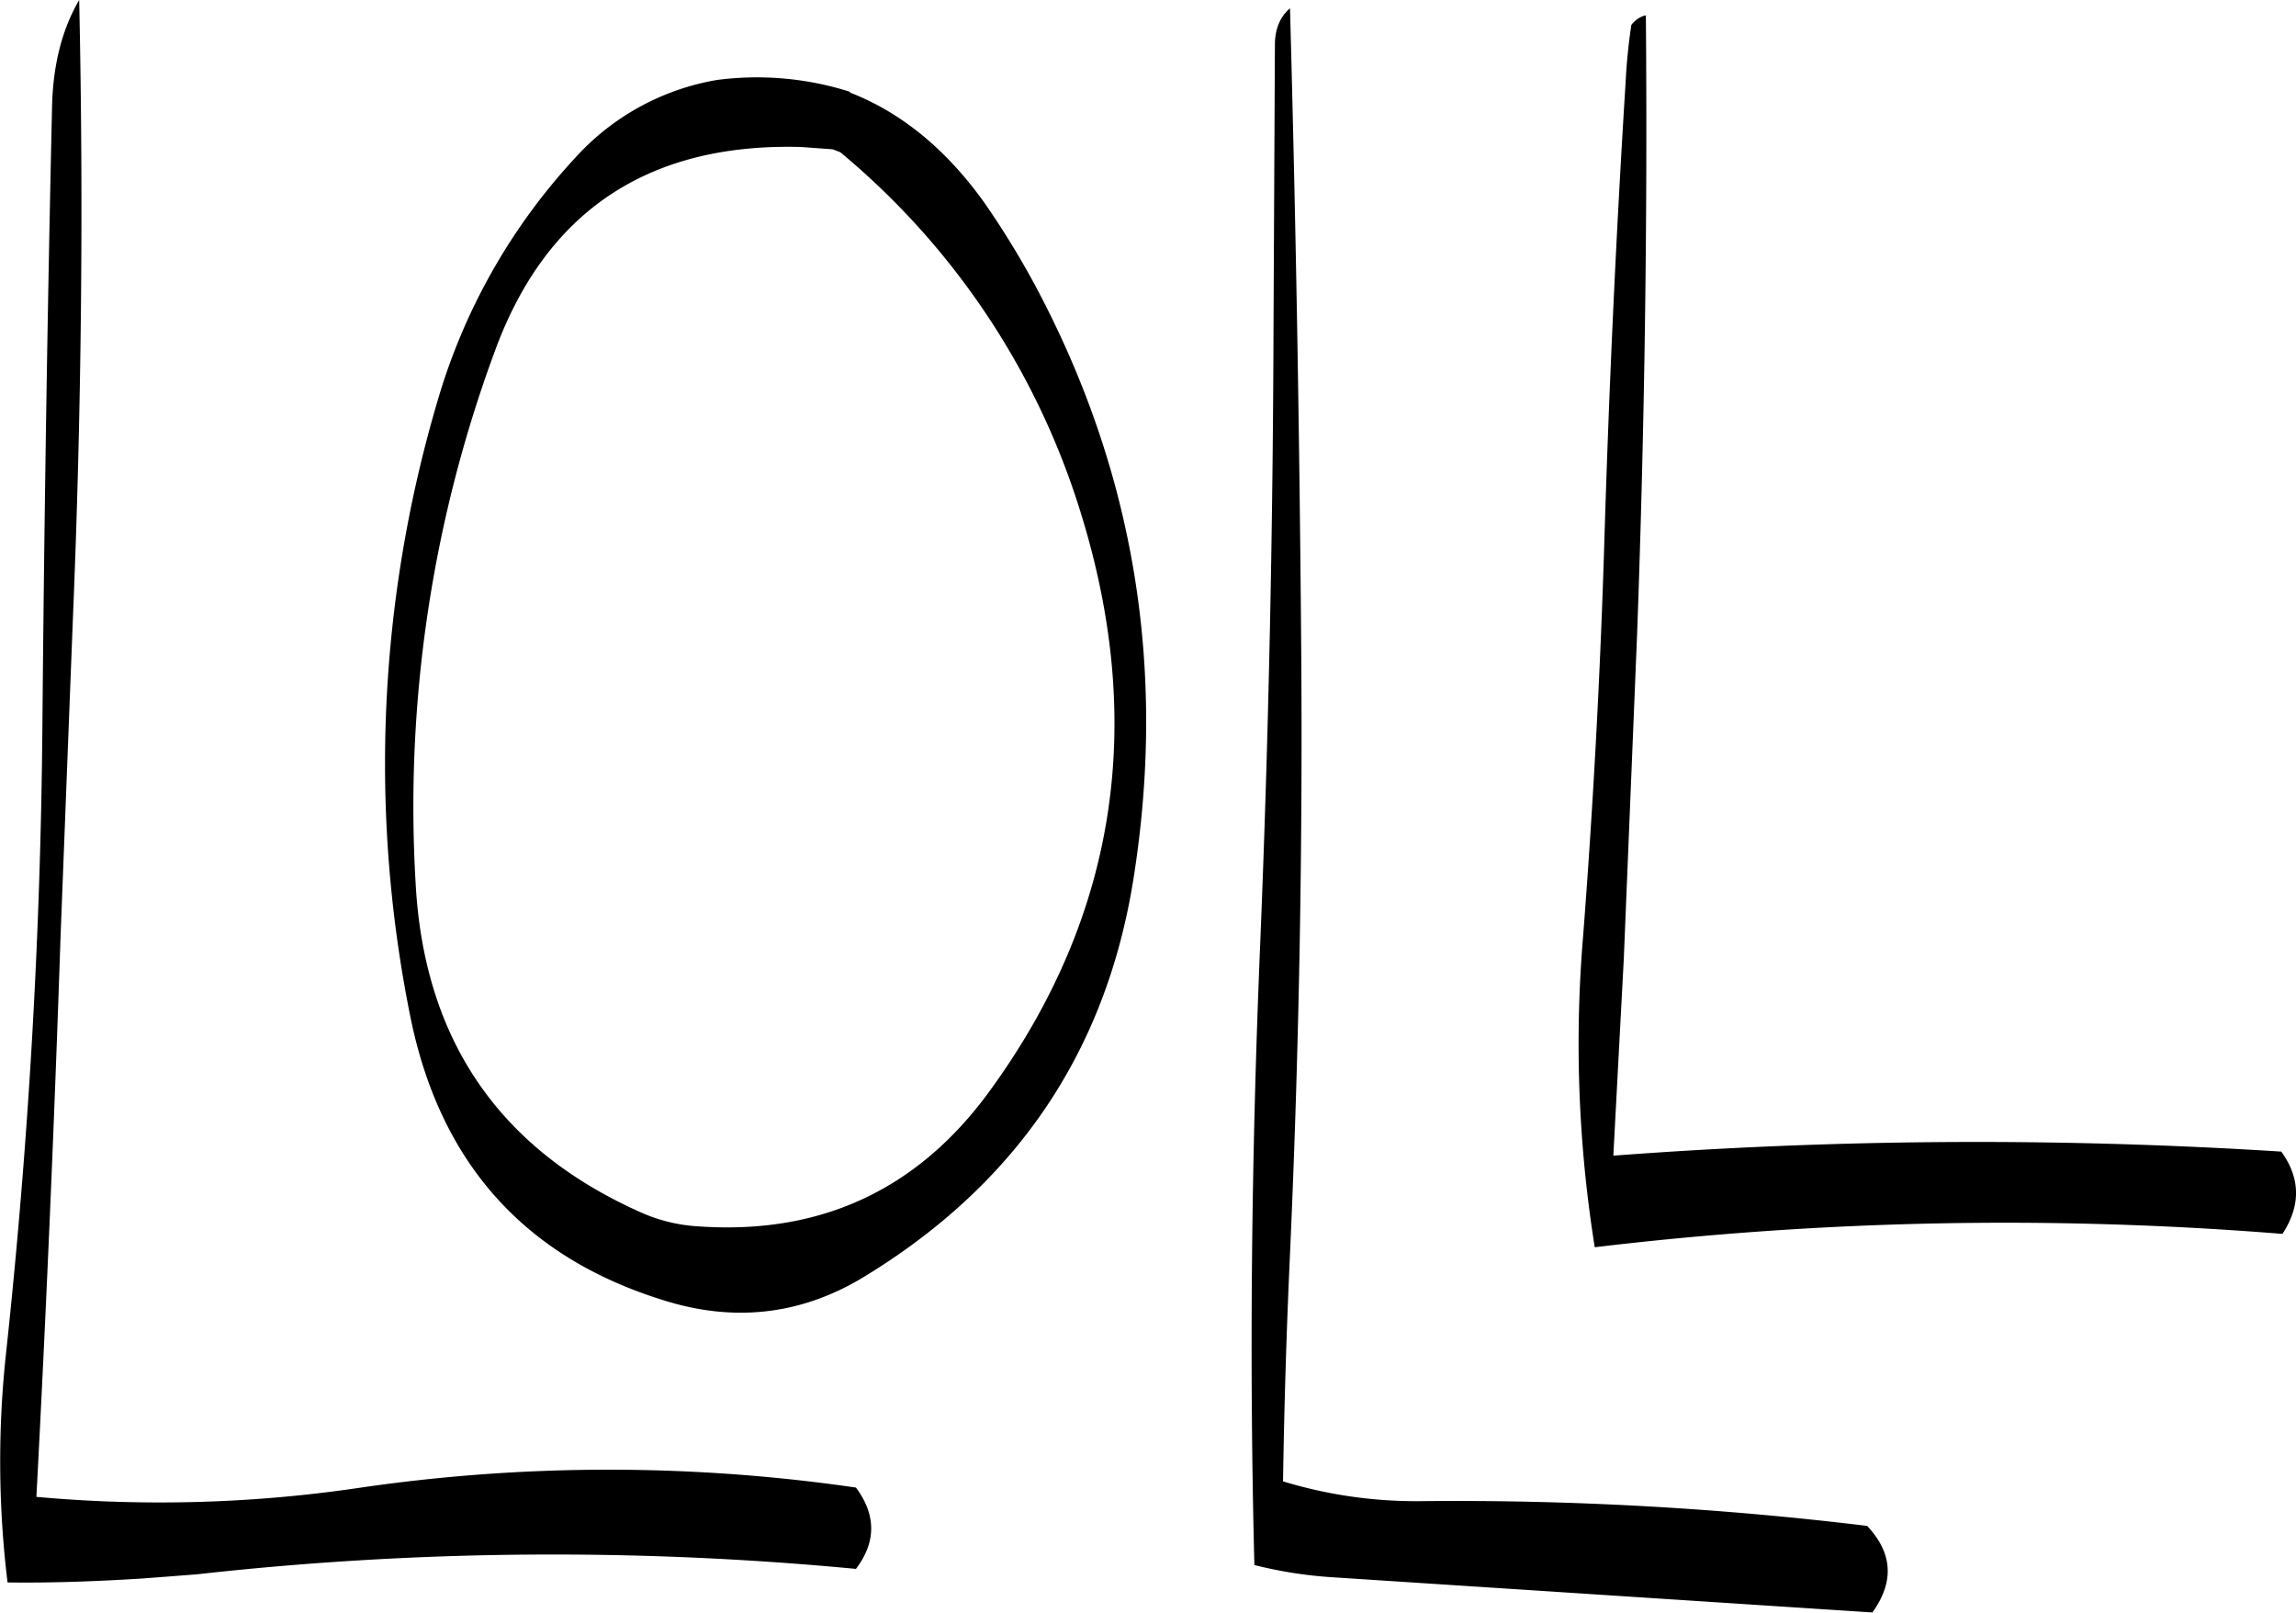 <svg id="Layer_1" data-name="Layer 1" xmlns="http://www.w3.org/2000/svg" viewBox="0 0 474.36 333.12"><defs><style>.cls-1{fill-rule:evenodd;}</style></defs><path class="cls-1" d="M106.08,122.64q-1.44,63.9-2,128.16c-.36,43.32-2.88,86.4-7.44,129a206.66,206.66,0,0,0,.24,48c9.48.12,18.84-.24,28.2-.84l10.92-.84A662.31,662.31,0,0,1,272.16,425c4.2-5.52,4.2-11.16,0-16.8a355.94,355.94,0,0,0-102.24,0,282,282,0,0,1-67.08,1.92q3.06-58,5-116l2.52-64.92q2.7-64.62,1.32-128.28C108.24,106.8,106.32,114,106.08,122.64Zm154.68,8.64,6.6.48,1.56.6a156.54,156.54,0,0,1,49.32,73.32q21.06,66.24-18.36,120.48-22.32,30.78-60.36,28.08A33.78,33.78,0,0,1,228,351.48Q183.9,332,181.2,283.56a271.19,271.19,0,0,1,16.32-110C208.08,144.6,229.2,130.44,260.76,131.28Zm-75,52.32A264,264,0,0,0,180,310.44q9,45.54,52.2,59c14.64,4.68,28.44,3.12,41.28-4.56,31.56-19.08,50.28-46.44,56-82.32q10.44-65.34-20.4-122.88a179.33,179.33,0,0,0-10.32-16.8c-7.8-10.92-17-18.6-27.72-22.8l-.24-.24a63.48,63.48,0,0,0-27.36-2.4,51,51,0,0,0-29.28,16.08A125.33,125.33,0,0,0,185.76,183.6Zm172.68-16.68c-.12,43.08-1,86.16-2.76,129-1.8,43.2-2.28,85.92-1.2,128.28a88.47,88.47,0,0,0,16,2.52L482.16,434c4.56-6.36,4.2-12.24-1.08-17.88A703.22,703.22,0,0,0,389.4,411a94.42,94.42,0,0,1-29-4.08c.24-15.72.72-31.32,1.44-47q2.88-64.44,2.28-129-.54-64.8-2.28-128.28c-2,1.68-3.12,4.2-3.12,7.56Zm73.92-60.84c-.6,4-1,8-1.2,12.12-2,32-3.48,64.32-4.44,96.6q-1.26,39.78-4.32,79.44a266.21,266.21,0,0,0,2.4,64.32,712.84,712.84,0,0,1,142.08-2.76c3.84-5.88,3.72-11.52-.24-17a996.78,996.78,0,0,0-138,.84L430.8,299l2.76-67.32q2.34-64.62,1.8-127.56h-.24A5.53,5.53,0,0,0,432.36,106.08Z" transform="translate(-95.32 -100.92)"/></svg>